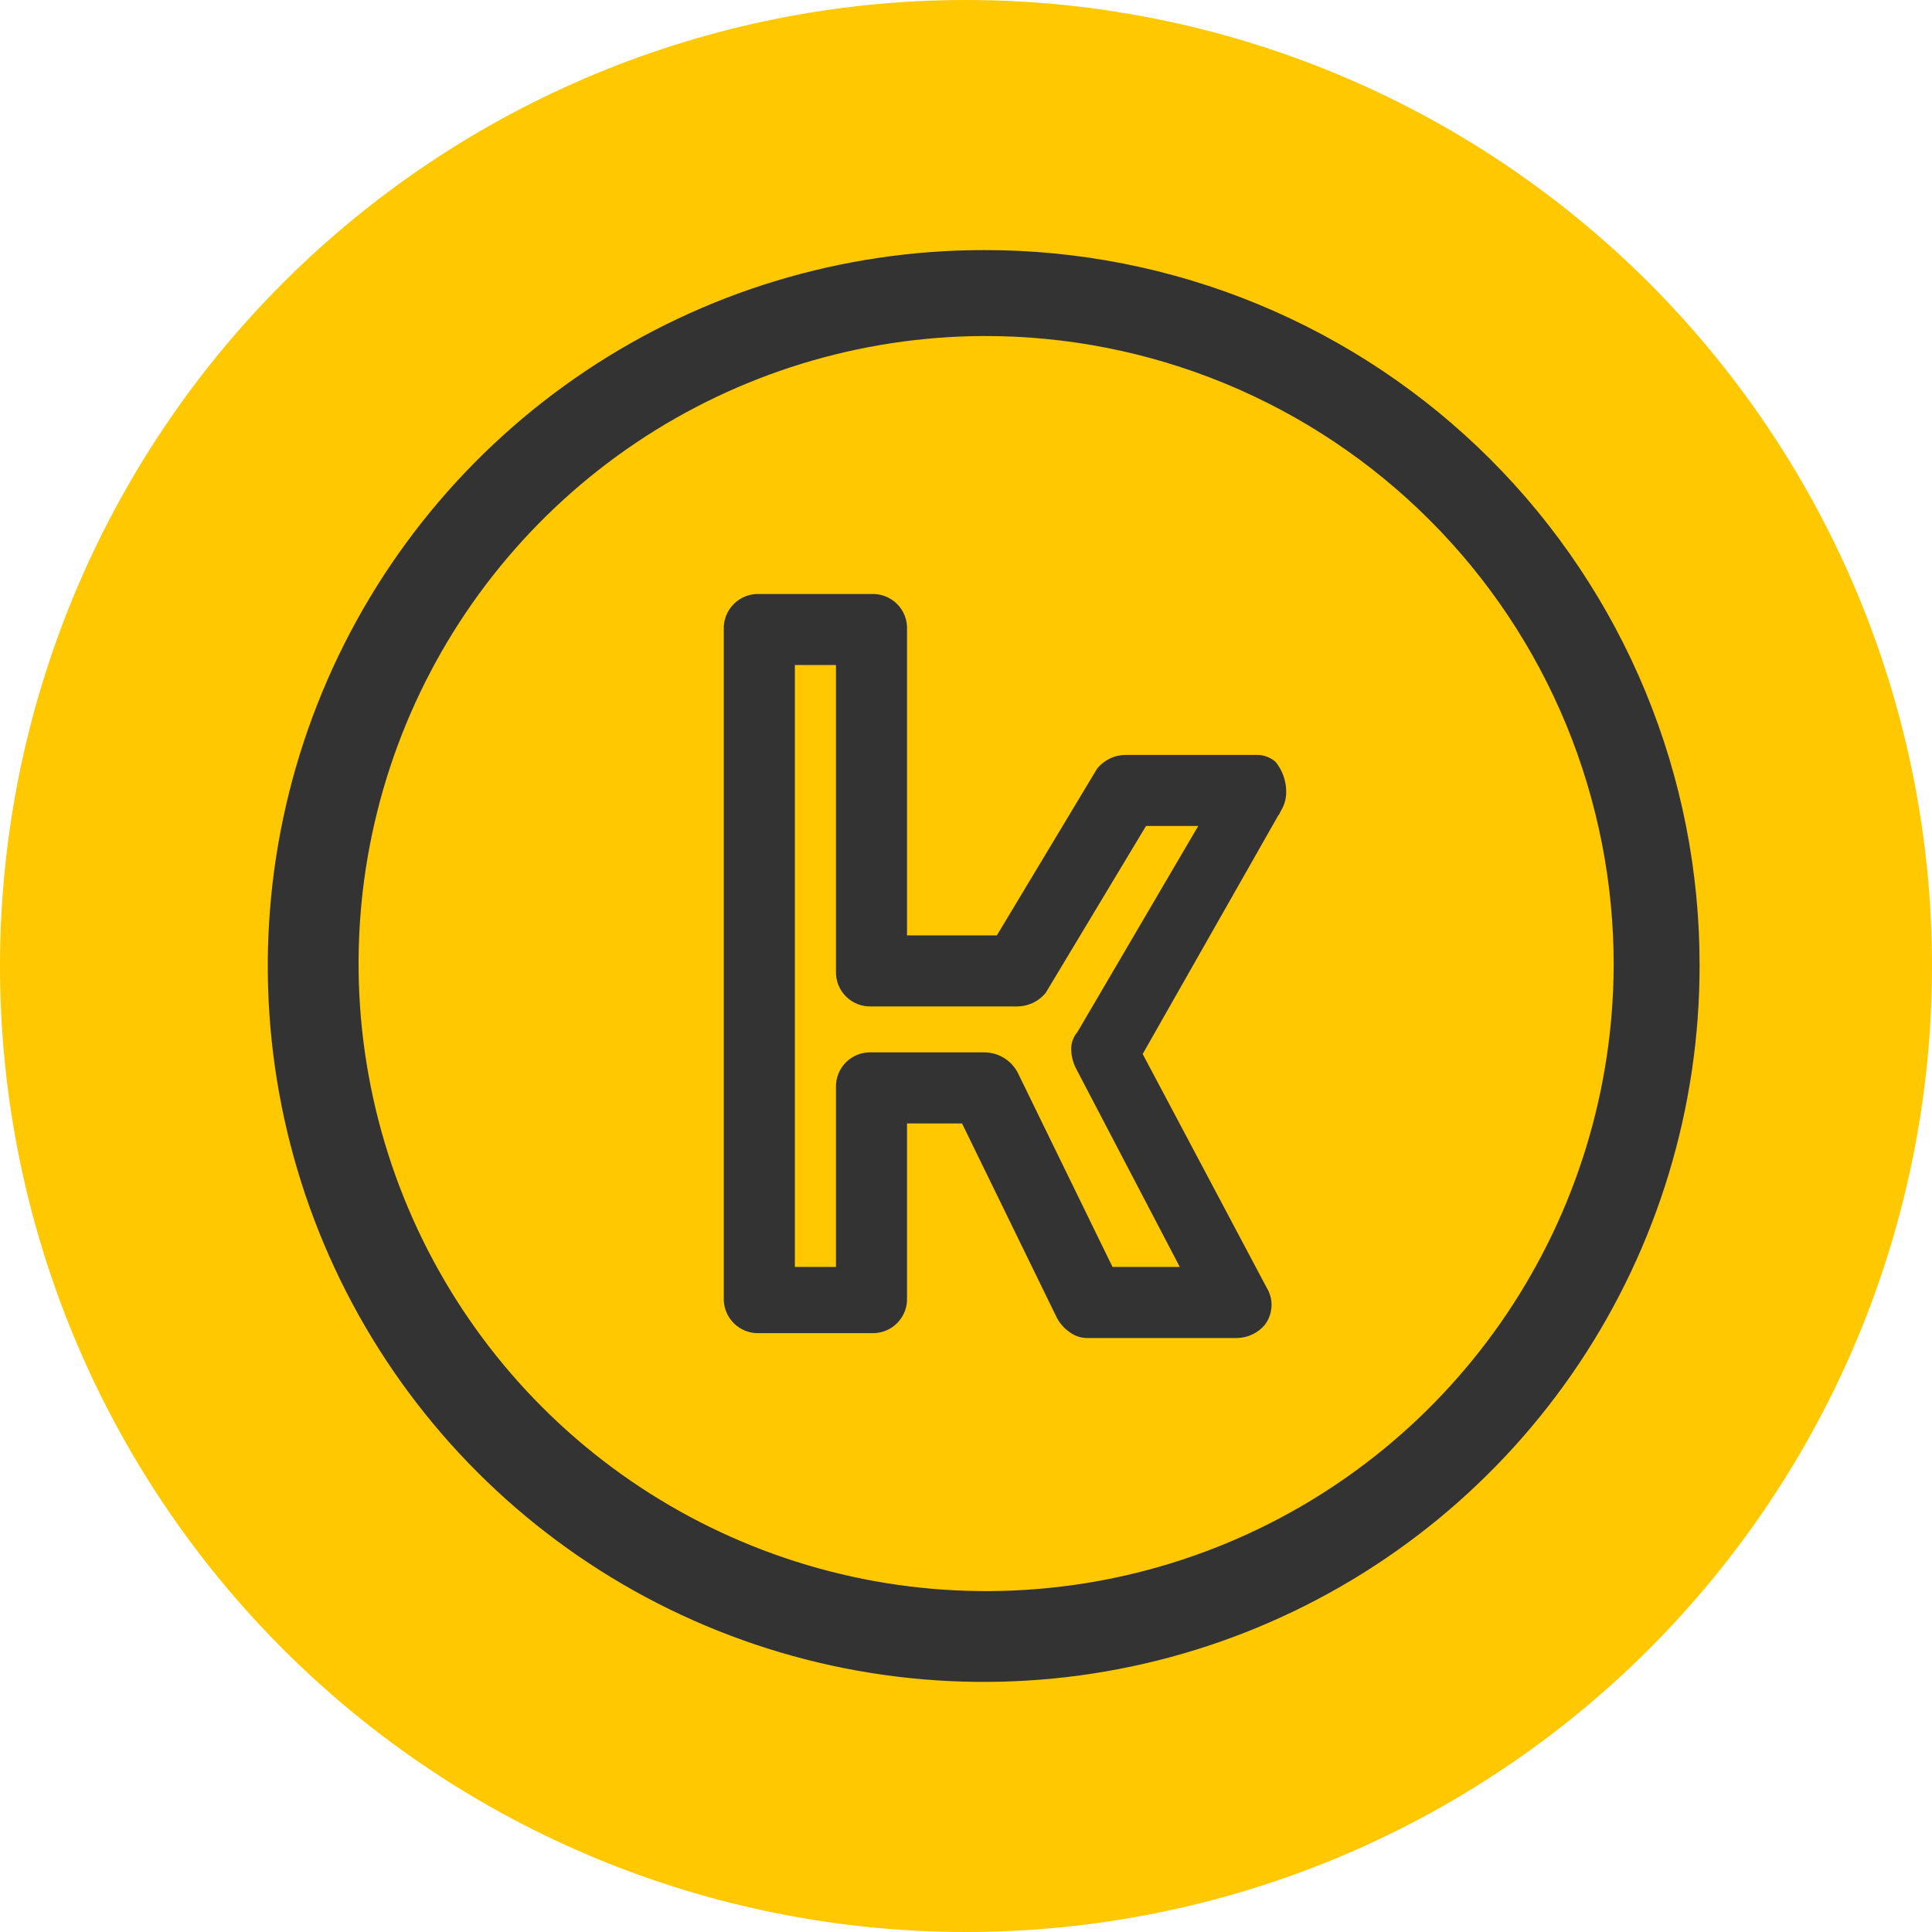<svg width="40" height="40" viewBox="0 0 40 40" fill="none" xmlns="http://www.w3.org/2000/svg"><g clip-path="url(#clip0_14111_119348)"><path d="M20 0C22.626 0 25.227 0.517 27.654 1.522C30.08 2.527 32.285 4.001 34.142 5.858C35.999 7.715 37.472 9.92 38.478 12.346C39.483 14.773 40 17.374 40 20C40 22.626 39.483 25.227 38.478 27.654C37.472 30.08 35.999 32.285 34.142 34.142C32.285 35.999 30.08 37.472 27.654 38.478C25.227 39.483 22.626 40 20 40V40C14.696 40 9.609 37.893 5.858 34.142C2.107 30.391 0 25.304 0 20V20C0 14.696 2.107 9.609 5.858 5.858C9.609 2.107 14.696 0 20 0V0Z" fill="#FFC800"></path><path d="M20.366 5.178C17.434 5.178 14.569 6.047 12.131 7.676C9.694 9.305 7.794 11.619 6.672 14.328C5.55 17.036 5.257 20.016 5.829 22.892C6.401 25.767 7.812 28.408 9.885 30.481C11.958 32.554 14.599 33.965 17.474 34.537C20.349 35.109 23.33 34.816 26.038 33.694C28.746 32.572 31.061 30.672 32.69 28.235C34.319 25.797 35.188 22.931 35.188 20C35.192 18.052 34.812 16.123 34.069 14.323C33.325 12.522 32.234 10.887 30.856 9.509C29.479 8.132 27.843 7.041 26.043 6.297C24.243 5.554 22.314 5.174 20.366 5.178V5.178ZM33.409 20C33.399 22.565 32.63 25.07 31.198 27.199C29.767 29.328 27.737 30.986 25.365 31.963C22.993 32.94 20.385 33.193 17.869 32.69C15.354 32.187 13.043 30.951 11.229 29.137C9.415 27.323 8.179 25.012 7.676 22.497C7.173 19.981 7.426 17.373 8.403 15.001C9.38 12.629 11.038 10.599 13.167 9.167C15.296 7.736 17.801 6.967 20.366 6.957C22.08 6.952 23.778 7.286 25.363 7.94C26.947 8.594 28.387 9.555 29.599 10.767C30.811 11.979 31.772 13.418 32.426 15.003C33.079 16.588 33.414 18.286 33.409 20V20Z" fill="#333333"></path><path d="M26.41 15.774C26.302 15.679 26.163 15.628 26.019 15.63H23.293C23.184 15.632 23.076 15.657 22.977 15.705C22.878 15.752 22.791 15.821 22.721 15.905L22.719 15.907L22.719 15.906L20.639 19.366H18.779V13.034C18.783 12.936 18.767 12.839 18.732 12.748C18.696 12.656 18.642 12.574 18.573 12.505C18.503 12.435 18.421 12.382 18.329 12.346C18.238 12.31 18.141 12.294 18.043 12.299H15.721C15.623 12.294 15.526 12.31 15.435 12.346C15.344 12.382 15.261 12.435 15.192 12.505C15.123 12.574 15.069 12.656 15.033 12.748C14.997 12.839 14.981 12.936 14.985 13.034V26.865C14.981 26.963 14.997 27.061 15.033 27.152C15.068 27.243 15.123 27.326 15.192 27.395C15.261 27.464 15.344 27.518 15.435 27.554C15.526 27.589 15.623 27.605 15.721 27.601H18.043C18.141 27.605 18.238 27.589 18.33 27.554C18.421 27.518 18.504 27.464 18.573 27.395C18.642 27.326 18.696 27.243 18.732 27.152C18.767 27.061 18.783 26.963 18.779 26.865V23.26H19.918L21.874 27.269L21.884 27.289C21.949 27.409 22.042 27.512 22.156 27.588C22.253 27.657 22.367 27.696 22.486 27.702H25.615C25.726 27.7 25.835 27.674 25.935 27.625C26.035 27.577 26.122 27.508 26.193 27.422L26.225 27.373C26.291 27.265 26.326 27.141 26.326 27.014C26.326 26.888 26.29 26.764 26.223 26.656L23.658 21.822L26.471 16.872L26.476 16.875L26.528 16.772C26.592 16.664 26.627 16.541 26.629 16.416C26.635 16.183 26.557 15.955 26.41 15.774ZM23.033 26.23L21.089 22.245L21.076 22.218C21.01 22.087 20.908 21.977 20.782 21.901C20.657 21.825 20.512 21.786 20.365 21.788H18.043C17.945 21.784 17.848 21.8 17.757 21.836C17.666 21.871 17.583 21.925 17.514 21.994C17.445 22.064 17.391 22.146 17.355 22.238C17.32 22.329 17.303 22.426 17.308 22.524V26.23H16.457V13.769H17.308V20.101C17.304 20.198 17.32 20.296 17.355 20.387C17.391 20.478 17.445 20.561 17.514 20.63C17.583 20.699 17.666 20.753 17.757 20.789C17.848 20.825 17.945 20.841 18.043 20.837H21.072C21.182 20.835 21.29 20.809 21.39 20.761C21.489 20.714 21.576 20.645 21.647 20.561L23.727 17.101H24.808L22.307 21.367C22.22 21.468 22.174 21.597 22.178 21.729C22.181 21.866 22.216 22.001 22.278 22.122L24.426 26.23L23.033 26.23Z" fill="#333333"></path></g><defs><clipPath id="clip0_14111_119348"><rect width="40" height="40" fill="white"></rect></clipPath></defs></svg>